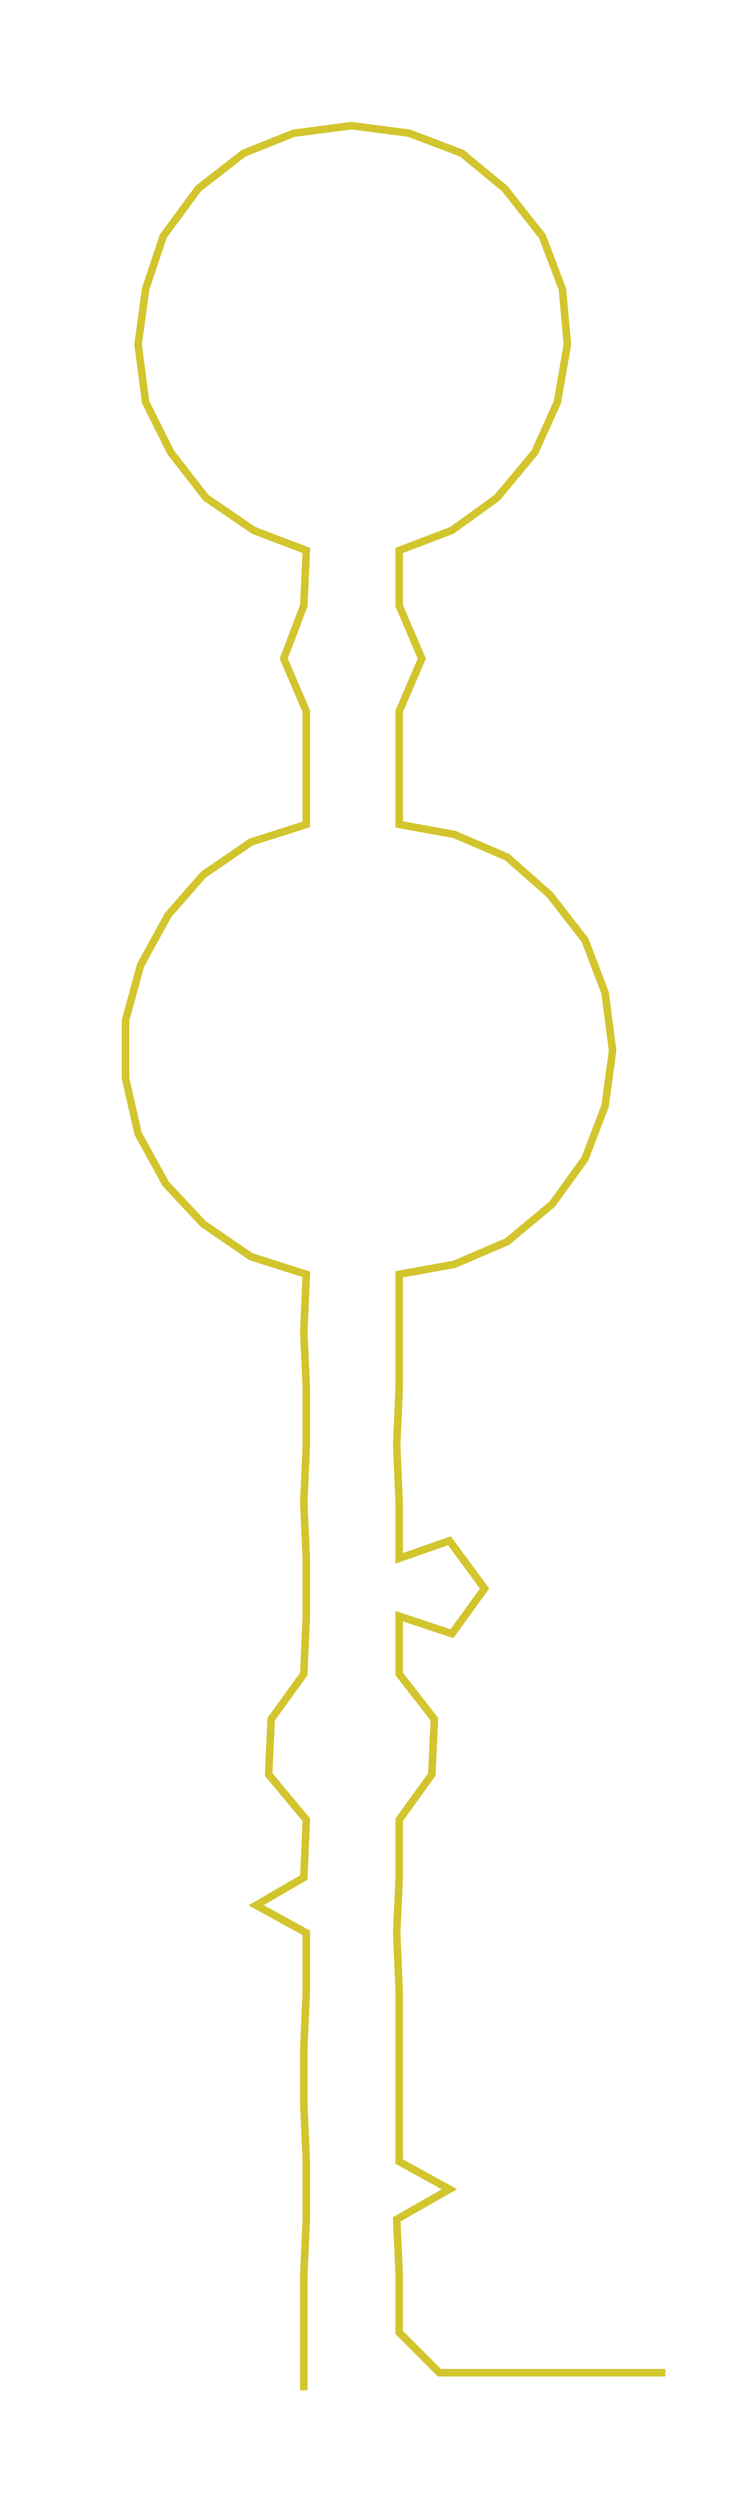 <ns0:svg xmlns:ns0="http://www.w3.org/2000/svg" width="88.776px" height="300px" viewBox="0 0 294.34 994.665"><ns0:path style="stroke:#d2c52d;stroke-width:3px;fill:none;" d="M121 951 L121 951 L121 928 L121 905 L122 883 L122 860 L121 837 L121 815 L122 792 L122 769 L102 758 L121 747 L122 724 L107 706 L108 684 L121 666 L122 643 L122 620 L121 598 L122 575 L122 552 L121 530 L122 507 L100 500 L81 487 L66 471 L55 451 L50 429 L50 406 L56 384 L67 364 L81 348 L100 335 L122 328 L122 305 L122 283 L113 262 L121 241 L122 219 L101 211 L82 198 L68 180 L58 160 L55 137 L58 115 L65 94 L79 75 L97 61 L117 53 L140 50 L163 53 L184 61 L201 75 L216 94 L224 115 L226 137 L222 160 L213 180 L198 198 L180 211 L159 219 L159 241 L168 262 L159 283 L159 305 L159 328 L181 332 L202 341 L219 356 L233 374 L241 395 L244 418 L241 440 L233 461 L220 479 L202 494 L181 503 L159 507 L159 530 L159 552 L158 575 L159 598 L159 620 L179 613 L193 632 L180 650 L159 643 L159 666 L173 684 L172 706 L159 724 L159 747 L158 769 L159 792 L159 815 L159 837 L159 860 L179 871 L158 883 L159 905 L159 928 L175 944 L197 944 L220 944 L243 944 L265 944" /></ns0:svg>